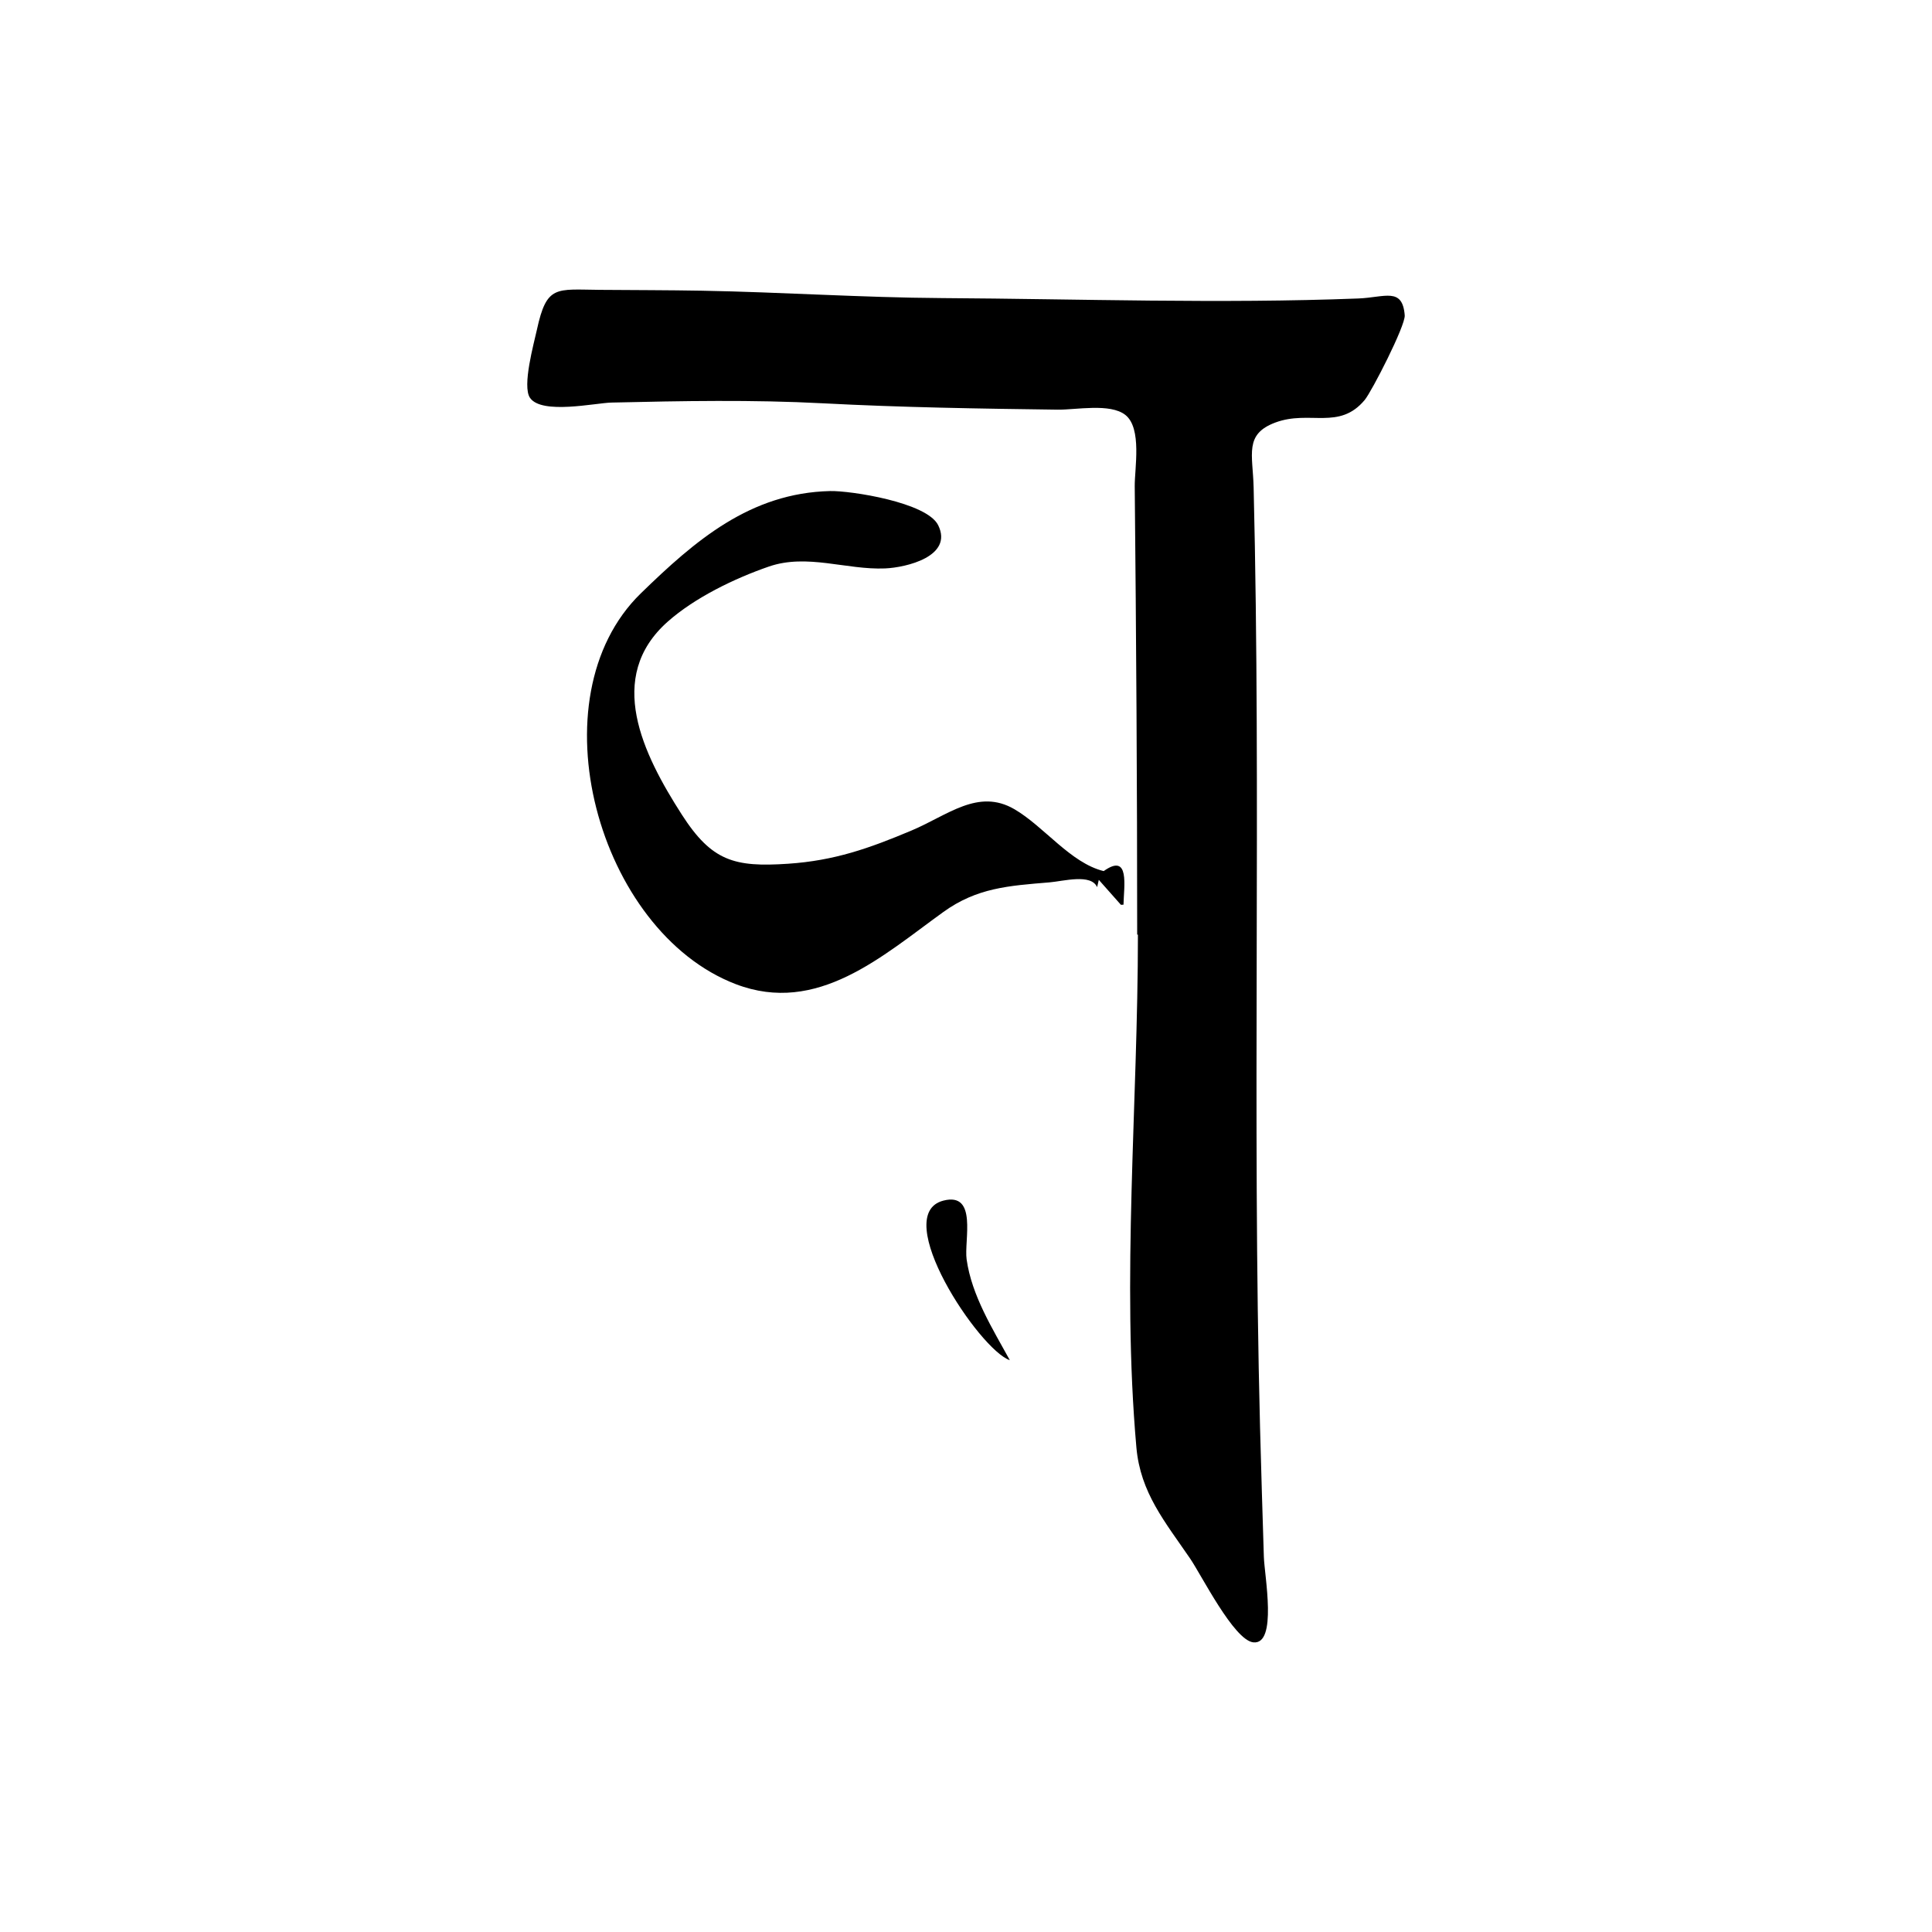 <?xml version="1.0" encoding="UTF-8"?>
<svg id="Calque_1" data-name="Calque 1" xmlns="http://www.w3.org/2000/svg" viewBox="0 0 1024 1024">
  <defs>
    <style>
      .cls-1 {
        stroke-width: 0px;
      }
    </style>
  </defs>
  <path class="cls-1" d="m602.73,495.38c0-79.22-.52-158.42-1.3-237.64-.09-9.38,3.96-30.73-4.95-37.8-8.04-6.38-26.23-2.68-35.86-2.81-41.52-.54-82.94-1.19-124.4-3.37-37.29-1.96-74.8-1.25-112.12-.39-8.55.2-36.99,6.53-43.19-2.51-4.27-6.22,2.11-28.98,3.66-36.1,5.19-23.86,10.03-21.32,33.48-21.13,18.01.14,36.02.13,54.03.45,42.45.77,84.79,3.65,127.27,3.91,73.15.45,147.51,3.04,220.58.21,14.05-.55,23.43-6.18,24.6,8.93.43,5.45-17.52,40.46-21.23,44.89-13.53,16.18-29.13,5.23-47.2,11.88-16.77,6.17-12.08,16.86-11.65,34.48,4.04,165.91-.84,331.94,3.39,497.88.59,22.98,1.32,45.96,2.03,68.94.31,9.85,7.33,46.8-5.64,45.27-10.27-1.22-27.5-35.73-33.43-44.39-13.37-19.55-26.36-34.91-28.49-58.9-7.91-89.17.81-182.26.81-271.81-.13,0-.26,0-.39,0Z"/>
  <path class="cls-1" d="m584.99,461.69c14.04-9.98,10.65,8.25,10.49,17.81-.46.02-.92.05-1.37.07-3.97-4.48-7.93-8.96-11.72-13.23-.1.42-.34,1.48-.9,3.88-3.16-7.32-17.92-3.15-25.29-2.54-21.66,1.79-38.43,2.89-56.17,15.67-32.34,23.32-66.85,54.79-110.03,38.28-73.1-27.94-107.29-151.72-50.33-207.16,28.84-28.07,58.02-53.18,100.28-54.2,10.68-.26,51.34,5.93,57.31,18.12,8.09,16.5-16.96,22.42-28.18,22.89-20.48.85-41.3-7.98-61.55-1-18.07,6.23-39.25,16.45-53.67,29.25-33.17,29.43-13.13,70.08,7.52,102.24,15.85,24.67,27.85,27.94,56.24,26.04,24.65-1.65,43.02-8.15,65.53-17.63,19.2-8.08,35.28-22.49,54.54-11.26,15.68,9.14,29.72,28.49,47.28,32.78Z"/>
  <path class="cls-1" d="m535.22,720.91c-16.01-5.3-64-77.22-35.16-84.57,18.22-4.64,10.86,21.18,12.27,31.17,2.71,19.23,13.77,36.76,22.89,53.4Z"/>
</svg>